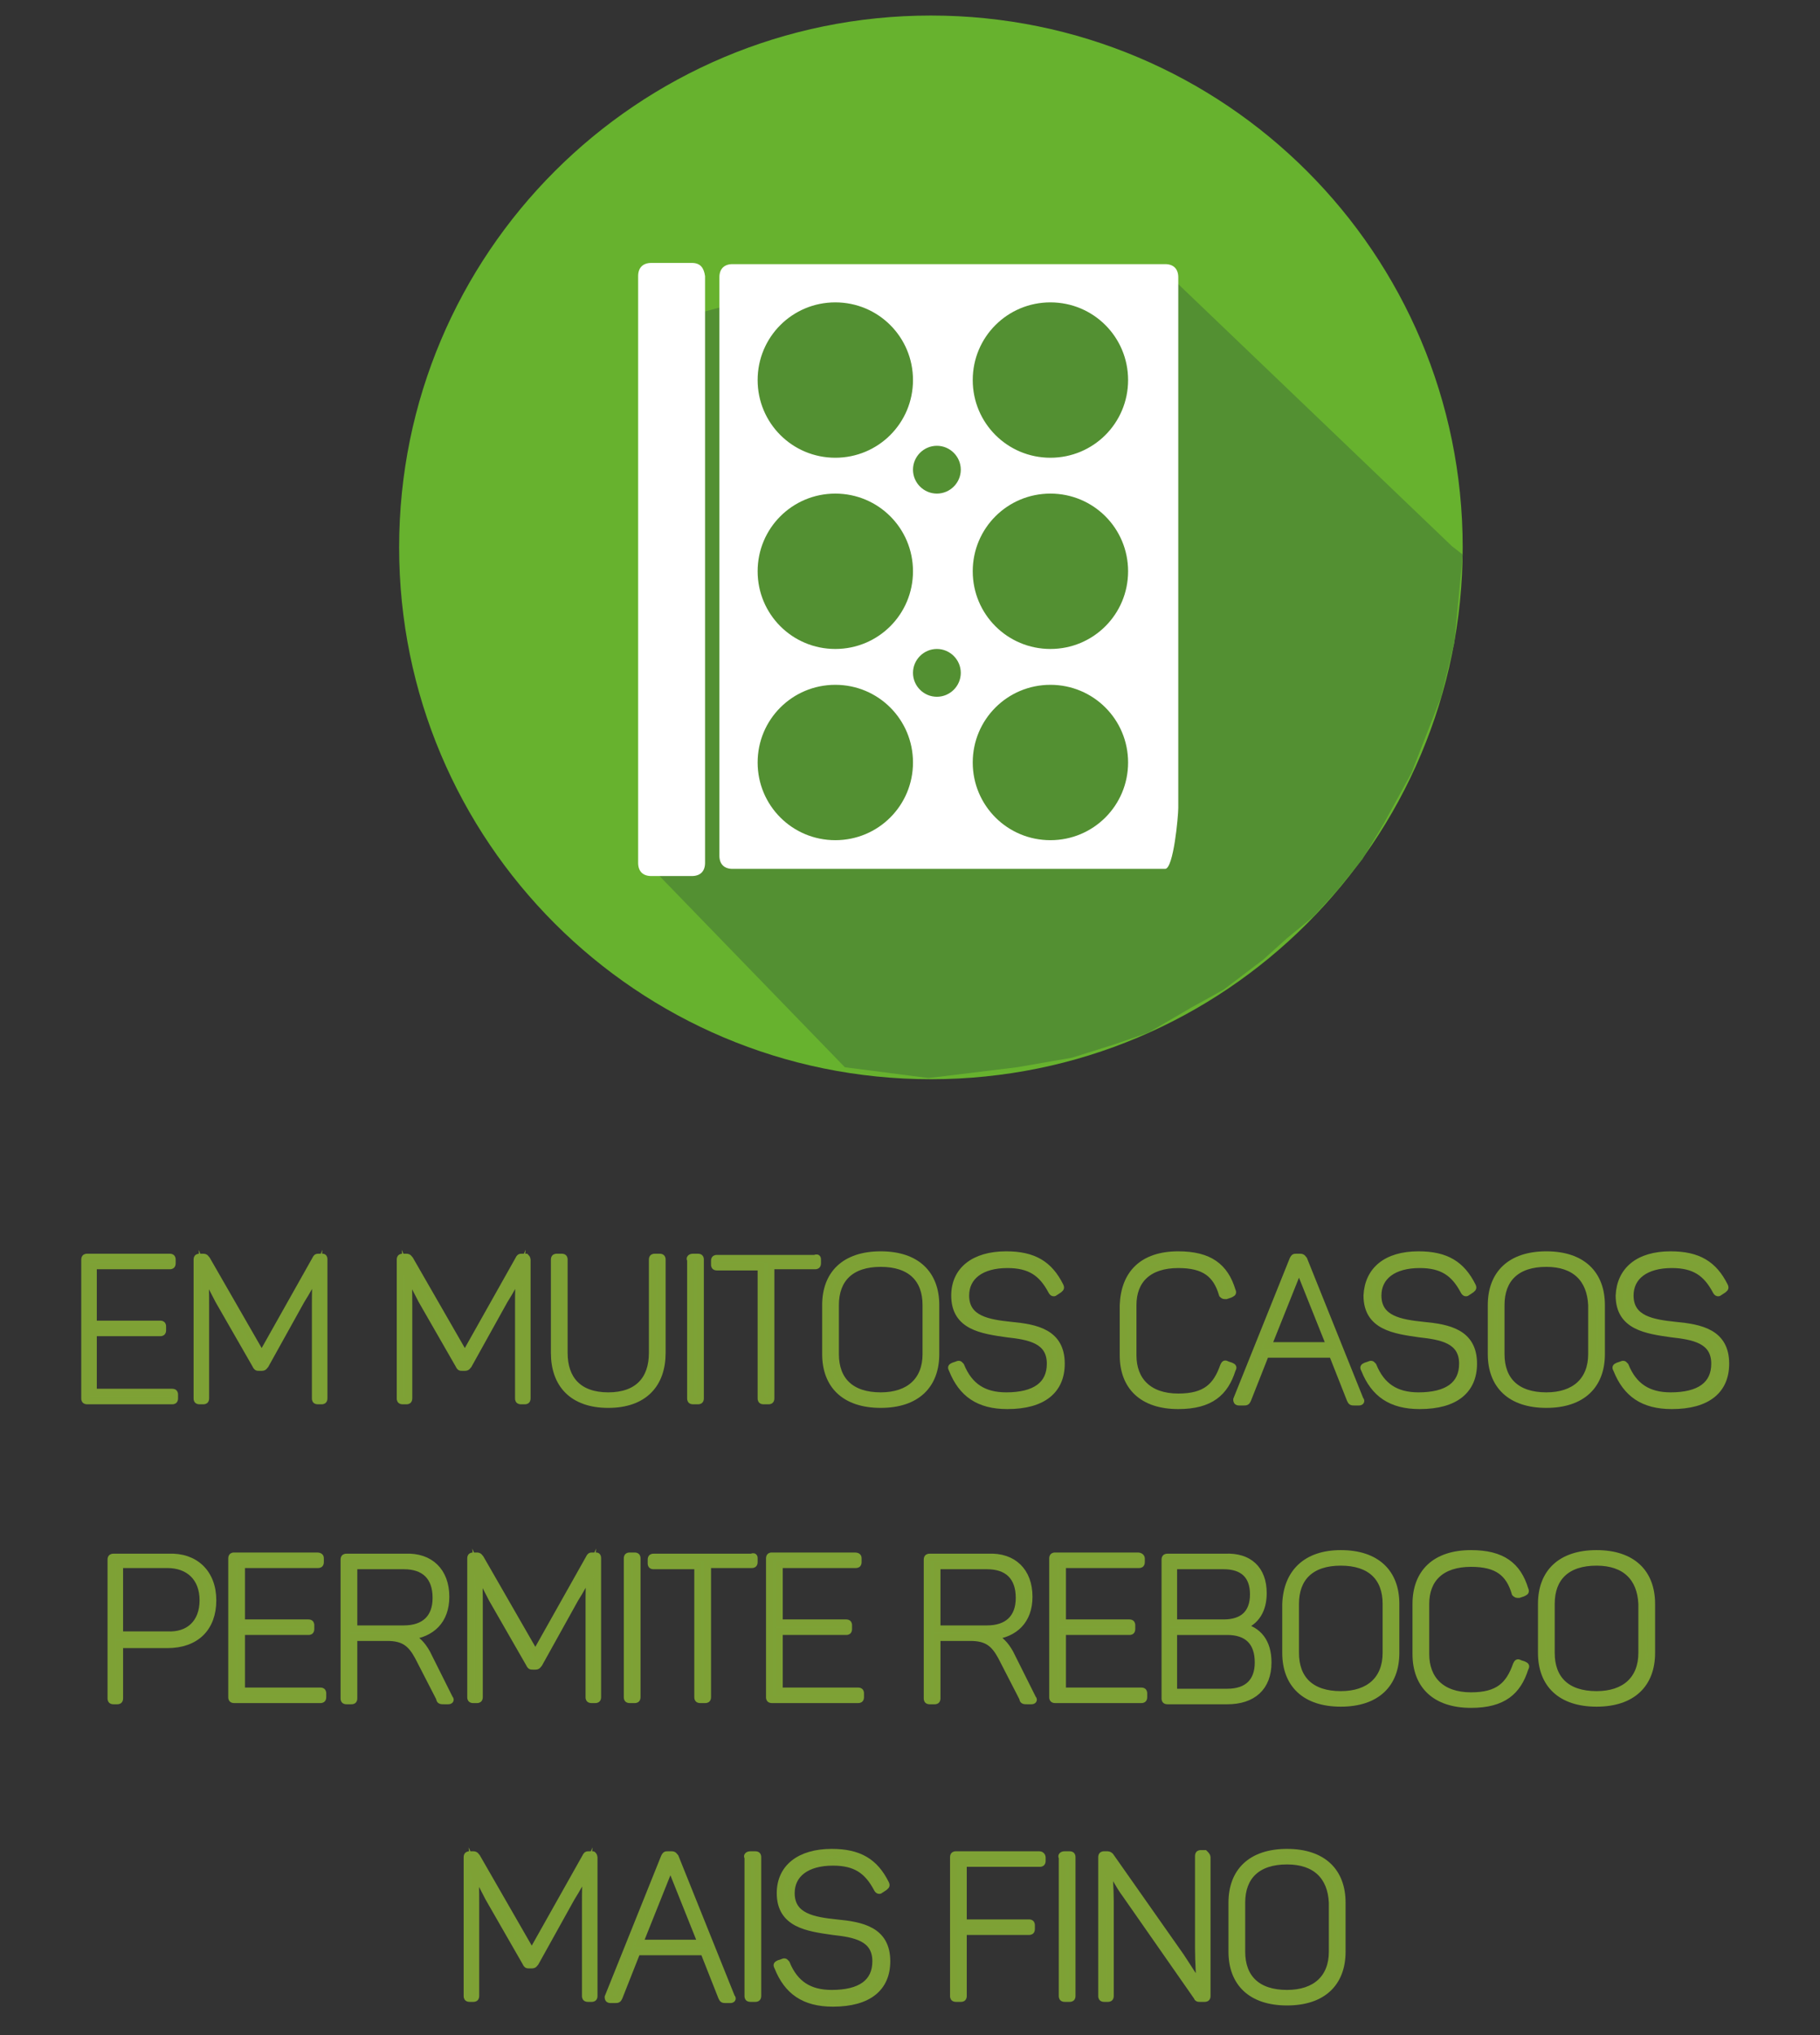 <?xml version="1.0" encoding="utf-8"?>
<!-- Generator: Adobe Illustrator 18.0.0, SVG Export Plug-In . SVG Version: 6.00 Build 0)  -->
<!DOCTYPE svg PUBLIC "-//W3C//DTD SVG 1.1//EN" "http://www.w3.org/Graphics/SVG/1.1/DTD/svg11.dtd">
<svg version="1.1" id="Camada_1" xmlns="http://www.w3.org/2000/svg" xmlns:xlink="http://www.w3.org/1999/xlink" x="0px" y="0px"
	 viewBox="0 0 152.3 170.3" enable-background="new 0 0 152.3 170.3" xml:space="preserve">
<rect x="0" y="0" width="152.3" height="170.3" fill="#333333" stroke="none"/>
<g id="Camada_1">
	<g>
		<path fill-rule="evenodd" clip-rule="evenodd" fill="#67B22E" d="M77.9,1.3c24.6,0,44.5,19.9,44.5,44.5s-19.9,44.5-44.5,44.5
			S33.4,70.4,33.4,45.8S53.3,1.3,77.9,1.3z"/>
		<g>
			<polygon fill-rule="evenodd" clip-rule="evenodd" fill="#539032" points="121.5,45.7 98,23.2 64.1,24.7 57.7,26.4 54.9,73 
				70.7,89.3 77.7,90.2 85.1,89.3 89.7,88.5 93.2,87.4 96.1,86.4 99.7,84.3 102.4,82.8 105.7,80.3 107.7,78.5 109.9,76.7 
				111.9,74.5 114,71.9 115.8,68.9 118.1,64.7 120.6,58.3 121.7,53.8 122.4,46.4 			"/>
		</g>
		<g>
			<path fill="#7DA236" stroke="#7EA135" stroke-width="0.6" stroke-miterlimit="10" d="M14.4,105.4v0.3c0,0.2-0.1,0.2-0.2,0.2H7.8
				v4.9h5.6c0.2,0,0.2,0.1,0.2,0.2v0.3c0,0.2-0.1,0.2-0.2,0.2H7.8v5h6.6c0.2,0,0.2,0.1,0.2,0.2v0.3c0,0.2-0.1,0.2-0.2,0.2H7.3
				c-0.2,0-0.2-0.1-0.2-0.2v-11.6c0-0.2,0.1-0.2,0.2-0.2h6.9C14.4,105.2,14.4,105.3,14.4,105.4z"/>
			<path fill="#7DA236" stroke="#7EA135" stroke-width="0.6" stroke-miterlimit="10" d="M27.1,105.4v11.6c0,0.2-0.1,0.2-0.2,0.2
				h-0.3c-0.2,0-0.2-0.1-0.2-0.2v-7.8c0-0.9,0-1.8,0.1-2.8h0c-0.4,0.9-0.8,1.6-1.3,2.4l-3,5.4c-0.1,0.1-0.1,0.2-0.3,0.2h-0.2
				c-0.2,0-0.2,0-0.3-0.2l-3.1-5.4c-0.4-0.8-0.8-1.5-1.2-2.4h0c0.1,1,0.1,1.9,0.1,2.8v7.8c0,0.2-0.1,0.2-0.2,0.2h-0.3
				c-0.2,0-0.2-0.1-0.2-0.2v-11.6c0-0.2,0.1-0.2,0.2-0.2h0.3c0.2,0,0.2,0.1,0.3,0.2l4.6,8l4.5-8c0.1-0.2,0.1-0.2,0.3-0.2h0.3
				C27.1,105.2,27.1,105.3,27.1,105.4z"/>
			<path fill="#7DA236" stroke="#7EA135" stroke-width="0.6" stroke-miterlimit="10" d="M44.1,105.4v11.6c0,0.2-0.1,0.2-0.2,0.2
				h-0.3c-0.2,0-0.2-0.1-0.2-0.2v-7.8c0-0.9,0-1.8,0.1-2.8h0c-0.4,0.9-0.8,1.6-1.3,2.4l-3,5.4c-0.1,0.1-0.1,0.2-0.3,0.2h-0.2
				c-0.2,0-0.2,0-0.3-0.2l-3.1-5.4c-0.4-0.8-0.8-1.5-1.2-2.4h0c0.1,1,0.1,1.9,0.1,2.8v7.8c0,0.2-0.1,0.2-0.2,0.2h-0.3
				c-0.2,0-0.2-0.1-0.2-0.2v-11.6c0-0.2,0.1-0.2,0.2-0.2h0.3c0.2,0,0.2,0.1,0.3,0.2l4.6,8l4.5-8c0.1-0.2,0.1-0.2,0.3-0.2h0.3
				C44,105.2,44.1,105.3,44.1,105.4z"/>
			<path fill="#7DA236" stroke="#7EA135" stroke-width="0.6" stroke-miterlimit="10" d="M50.9,116.8c2.5,0,3.7-1.4,3.7-3.6v-7.8
				c0-0.2,0.1-0.2,0.2-0.2h0.4c0.2,0,0.2,0.1,0.2,0.2v7.8c0,2.6-1.5,4.3-4.5,4.3c-3,0-4.5-1.7-4.5-4.3v-7.8c0-0.2,0.1-0.2,0.2-0.2
				H47c0.2,0,0.2,0.1,0.2,0.2v7.8C47.2,115.4,48.4,116.8,50.9,116.8z"/>
			<path fill="#7DA236" stroke="#7EA135" stroke-width="0.6" stroke-miterlimit="10" d="M58,105.2h0.4c0.2,0,0.2,0.1,0.2,0.2v11.6
				c0,0.2-0.1,0.2-0.2,0.2H58c-0.2,0-0.2-0.1-0.2-0.2v-11.6C57.7,105.3,57.8,105.2,58,105.2z"/>
			<path fill="#7DA236" stroke="#7EA135" stroke-width="0.6" stroke-miterlimit="10" d="M68.4,105.4v0.3c0,0.2-0.1,0.2-0.2,0.2h-3.7
				v11.1c0,0.2-0.1,0.2-0.2,0.2h-0.4c-0.2,0-0.2-0.1-0.2-0.2V106H60c-0.2,0-0.2-0.1-0.2-0.2v-0.3c0-0.2,0.1-0.2,0.2-0.2h8.2
				C68.4,105.2,68.4,105.3,68.4,105.4z"/>
			<path fill="#7DA236" stroke="#7EA135" stroke-width="0.6" stroke-miterlimit="10" d="M73.7,105c3,0,4.6,1.6,4.6,4.2v4.1
				c0,2.6-1.6,4.2-4.6,4.2c-3,0-4.6-1.6-4.6-4.2v-4.1C69.1,106.6,70.7,105,73.7,105z M73.7,105.7c-2.5,0-3.8,1.3-3.8,3.5v4.1
				c0,2.2,1.3,3.5,3.8,3.5c2.4,0,3.8-1.3,3.8-3.5v-4.1C77.5,107,76.2,105.7,73.7,105.7z"/>
			<path fill="#7DA236" stroke="#7EA135" stroke-width="0.6" stroke-miterlimit="10" d="M84.2,105c2.3,0,3.6,0.8,4.5,2.6
				c0.1,0.2,0,0.2-0.1,0.3l-0.3,0.2c-0.1,0.1-0.2,0.1-0.3-0.1c-0.8-1.5-1.8-2.2-3.7-2.2c-2.2,0-3.5,1-3.5,2.6c0,2,1.9,2.3,3.8,2.5
				c2.1,0.2,4.2,0.6,4.2,3.2c0,2.2-1.5,3.5-4.5,3.5c-2.4,0-3.8-1-4.6-3c-0.1-0.2-0.1-0.2,0.1-0.3l0.3-0.1c0.2-0.1,0.2,0,0.3,0.1
				c0.7,1.7,1.9,2.5,3.8,2.5c2.4,0,3.7-0.9,3.7-2.7c0-2-1.8-2.3-3.6-2.5c-2.1-0.3-4.4-0.6-4.4-3.2C79.9,106.3,81.5,105,84.2,105z"/>
			<path fill="#7DA236" stroke="#7EA135" stroke-width="0.6" stroke-miterlimit="10" d="M98.6,105c2.6,0,3.9,1,4.5,3
				c0.1,0.2,0,0.2-0.2,0.3l-0.3,0.1c-0.2,0-0.2,0-0.3-0.1c-0.5-1.7-1.5-2.5-3.7-2.5c-2.5,0-3.8,1.3-3.8,3.4v4.2
				c0,2.1,1.3,3.5,3.8,3.5c2.3,0,3.2-0.9,3.8-2.6c0.1-0.2,0.1-0.2,0.3-0.1l0.3,0.1c0.2,0.1,0.2,0.1,0.1,0.3c-0.6,1.9-1.8,3-4.5,3
				c-3,0-4.6-1.6-4.6-4.2v-4.2C94.1,106.6,95.6,105,98.6,105z"/>
			<path fill="#7DA236" stroke="#7EA135" stroke-width="0.6" stroke-miterlimit="10" d="M113.7,117.3h-0.3c-0.3,0-0.3,0-0.4-0.2
				l-1.5-3.8h-5.6l-1.5,3.8c-0.1,0.2-0.1,0.2-0.4,0.2h-0.3c-0.2,0-0.2-0.1-0.2-0.2l4.7-11.7c0.1-0.2,0.1-0.2,0.3-0.2h0.3
				c0.2,0,0.2,0.1,0.3,0.2l4.7,11.7C113.9,117.2,113.9,117.3,113.7,117.3z M108.7,105.9L108.7,105.9c-0.1,0.1-0.1,0.4-0.2,0.7
				l-2.4,6h5.2l-2.4-6C108.8,106.3,108.7,106,108.7,105.9z"/>
			<path fill="#7DA236" stroke="#7EA135" stroke-width="0.6" stroke-miterlimit="10" d="M118.7,105c2.3,0,3.6,0.8,4.5,2.6
				c0.1,0.2,0,0.2-0.1,0.3l-0.3,0.2c-0.1,0.1-0.2,0.1-0.3-0.1c-0.8-1.5-1.8-2.2-3.7-2.2c-2.2,0-3.5,1-3.5,2.6c0,2,1.9,2.3,3.8,2.5
				c2.1,0.2,4.2,0.6,4.2,3.2c0,2.2-1.5,3.5-4.5,3.5c-2.4,0-3.8-1-4.6-3c-0.1-0.2-0.1-0.2,0.1-0.3l0.3-0.1c0.2-0.1,0.2,0,0.3,0.1
				c0.7,1.7,1.9,2.5,3.8,2.5c2.4,0,3.7-0.9,3.7-2.7c0-2-1.8-2.3-3.6-2.5c-2.1-0.3-4.4-0.6-4.4-3.2C114.5,106.3,116,105,118.7,105z"
				/>
			<path fill="#7DA236" stroke="#7EA135" stroke-width="0.6" stroke-miterlimit="10" d="M129.4,105c3,0,4.6,1.6,4.6,4.2v4.1
				c0,2.6-1.6,4.2-4.6,4.2c-3,0-4.6-1.6-4.6-4.2v-4.1C124.8,106.6,126.4,105,129.4,105z M129.4,105.7c-2.5,0-3.8,1.3-3.8,3.5v4.1
				c0,2.2,1.3,3.5,3.8,3.5c2.4,0,3.8-1.3,3.8-3.5v-4.1C133.1,107,131.8,105.7,129.4,105.7z"/>
			<path fill="#7DA236" stroke="#7EA135" stroke-width="0.6" stroke-miterlimit="10" d="M139.8,105c2.3,0,3.6,0.8,4.5,2.6
				c0.1,0.2,0,0.2-0.1,0.3l-0.3,0.2c-0.1,0.1-0.2,0.1-0.3-0.1c-0.8-1.5-1.8-2.2-3.7-2.2c-2.2,0-3.5,1-3.5,2.6c0,2,1.9,2.3,3.8,2.5
				c2.1,0.2,4.2,0.6,4.2,3.2c0,2.2-1.5,3.5-4.5,3.5c-2.4,0-3.8-1-4.6-3c-0.1-0.2-0.1-0.2,0.1-0.3l0.3-0.1c0.2-0.1,0.2,0,0.3,0.1
				c0.7,1.7,1.9,2.5,3.8,2.5c2.4,0,3.7-0.9,3.7-2.7c0-2-1.8-2.3-3.6-2.5c-2.1-0.3-4.4-0.6-4.4-3.2C135.6,106.3,137.1,105,139.8,105z
				"/>
			<path fill="#7DA236" stroke="#7EA135" stroke-width="0.6" stroke-miterlimit="10" d="M17.8,133.9c0,2.3-1.4,3.7-3.8,3.7h-4v4.5
				c0,0.2-0.1,0.2-0.2,0.2H9.5c-0.2,0-0.2-0.1-0.2-0.2v-11.6c0-0.2,0.1-0.2,0.2-0.2h4.6C16.3,130.2,17.8,131.6,17.8,133.9z
				 M17,133.9c0-1.9-1.2-3-3-3H10v5.9H14C15.8,136.9,17,135.8,17,133.9z"/>
			<path fill="#7DA236" stroke="#7EA135" stroke-width="0.6" stroke-miterlimit="10" d="M26.8,130.4v0.3c0,0.2-0.1,0.2-0.2,0.2h-6.4
				v4.9h5.6c0.2,0,0.2,0.1,0.2,0.2v0.3c0,0.2-0.1,0.2-0.2,0.2h-5.6v5h6.6c0.2,0,0.2,0.1,0.2,0.2v0.3c0,0.2-0.1,0.2-0.2,0.2h-7.2
				c-0.2,0-0.2-0.1-0.2-0.2v-11.6c0-0.2,0.1-0.2,0.2-0.2h6.9C26.8,130.2,26.8,130.3,26.8,130.4z"/>
			<path fill="#7DA236" stroke="#7EA135" stroke-width="0.6" stroke-miterlimit="10" d="M37.3,133.6c0,2-1.2,3.1-3,3.3
				c0.6,0.3,1,0.7,1.4,1.4l1.9,3.8c0.1,0.1,0.1,0.2-0.1,0.2h-0.3c-0.3,0-0.4,0-0.4-0.2l-1.8-3.5c-0.6-1.1-1.2-1.6-2.6-1.6h-2.8v5.1
				c0,0.2-0.1,0.2-0.2,0.2H29c-0.2,0-0.2-0.1-0.2-0.2v-11.6c0-0.2,0.1-0.2,0.2-0.2h4.9C36,130.2,37.3,131.5,37.3,133.6z M33.8,131
				h-4.2v5.3h4.2c1.7,0,2.7-0.9,2.7-2.6C36.5,131.9,35.5,131,33.8,131z"/>
			<path fill="#7DA236" stroke="#7EA135" stroke-width="0.6" stroke-miterlimit="10" d="M50,130.4v11.6c0,0.2-0.1,0.2-0.2,0.2h-0.3
				c-0.2,0-0.2-0.1-0.2-0.2v-7.8c0-0.9,0-1.8,0.1-2.8h0c-0.4,0.9-0.8,1.6-1.3,2.4l-3,5.4c-0.1,0.1-0.1,0.2-0.3,0.2h-0.2
				c-0.2,0-0.2,0-0.3-0.2l-3.1-5.4c-0.4-0.8-0.8-1.5-1.2-2.4h0c0.1,1,0.1,1.9,0.1,2.8v7.8c0,0.2-0.1,0.2-0.2,0.2h-0.3
				c-0.2,0-0.2-0.1-0.2-0.2v-11.6c0-0.2,0.1-0.2,0.2-0.2h0.3c0.2,0,0.2,0.1,0.3,0.2l4.6,8l4.5-8c0.1-0.2,0.1-0.2,0.3-0.2h0.3
				C50,130.2,50,130.3,50,130.4z"/>
			<path fill="#7DA236" stroke="#7EA135" stroke-width="0.6" stroke-miterlimit="10" d="M52.7,130.2h0.4c0.2,0,0.2,0.1,0.2,0.2v11.6
				c0,0.2-0.1,0.2-0.2,0.2h-0.4c-0.2,0-0.2-0.1-0.2-0.2v-11.6C52.5,130.3,52.5,130.2,52.7,130.2z"/>
			<path fill="#7DA236" stroke="#7EA135" stroke-width="0.6" stroke-miterlimit="10" d="M63.1,130.4v0.3c0,0.2-0.1,0.2-0.2,0.2h-3.7
				v11.1c0,0.2-0.1,0.2-0.2,0.2h-0.4c-0.2,0-0.2-0.1-0.2-0.2V131h-3.7c-0.2,0-0.2-0.1-0.2-0.2v-0.3c0-0.2,0.1-0.2,0.2-0.2h8.2
				C63.1,130.2,63.1,130.3,63.1,130.4z"/>
			<path fill="#7DA236" stroke="#7EA135" stroke-width="0.6" stroke-miterlimit="10" d="M71.8,130.4v0.3c0,0.2-0.1,0.2-0.2,0.2h-6.4
				v4.9h5.6c0.2,0,0.2,0.1,0.2,0.2v0.3c0,0.2-0.1,0.2-0.2,0.2h-5.6v5h6.6c0.2,0,0.2,0.1,0.2,0.2v0.3c0,0.2-0.1,0.2-0.2,0.2h-7.2
				c-0.2,0-0.2-0.1-0.2-0.2v-11.6c0-0.2,0.1-0.2,0.2-0.2h6.9C71.8,130.2,71.8,130.3,71.8,130.4z"/>
			<path fill="#7DA236" stroke="#7EA135" stroke-width="0.6" stroke-miterlimit="10" d="M86.1,133.6c0,2-1.2,3.1-3,3.3
				c0.6,0.3,1,0.7,1.4,1.4l1.9,3.8c0.1,0.1,0.1,0.2-0.1,0.2H86c-0.3,0-0.4,0-0.4-0.2l-1.8-3.5c-0.6-1.1-1.2-1.6-2.6-1.6h-2.8v5.1
				c0,0.2-0.1,0.2-0.2,0.2h-0.4c-0.2,0-0.2-0.1-0.2-0.2v-11.6c0-0.2,0.1-0.2,0.2-0.2h4.9C84.8,130.2,86.1,131.5,86.1,133.6z
				 M82.6,131h-4.2v5.3h4.2c1.7,0,2.7-0.9,2.7-2.6C85.3,131.9,84.3,131,82.6,131z"/>
			<path fill="#7DA236" stroke="#7EA135" stroke-width="0.6" stroke-miterlimit="10" d="M95.5,130.4v0.3c0,0.2-0.1,0.2-0.2,0.2h-6.4
				v4.9h5.6c0.2,0,0.2,0.1,0.2,0.2v0.3c0,0.2-0.1,0.2-0.2,0.2h-5.6v5h6.6c0.2,0,0.2,0.1,0.2,0.2v0.3c0,0.2-0.1,0.2-0.2,0.2h-7.2
				c-0.2,0-0.2-0.1-0.2-0.2v-11.6c0-0.2,0.1-0.2,0.2-0.2h6.9C95.4,130.2,95.5,130.3,95.5,130.4z"/>
			<path fill="#7DA236" stroke="#7EA135" stroke-width="0.6" stroke-miterlimit="10" d="M105.7,133.3c0,1.4-0.6,2.4-1.8,2.8v0
				c1.4,0.3,2.2,1.3,2.2,3c0,2.1-1.3,3.2-3.4,3.2h-5c-0.2,0-0.2-0.1-0.2-0.2v-11.6c0-0.2,0.1-0.2,0.2-0.2h4.8
				C104.5,130.2,105.7,131.3,105.7,133.3z M102.4,131h-4.2v4.8h4.2c1.6,0,2.5-0.8,2.5-2.4C104.9,131.8,104,131,102.4,131z
				 M102.7,136.5h-4.5v5.1h4.5c1.7,0,2.6-0.9,2.6-2.5C105.3,137.4,104.4,136.5,102.7,136.5z"/>
			<path fill="#7DA236" stroke="#7EA135" stroke-width="0.6" stroke-miterlimit="10" d="M112.2,130c3,0,4.6,1.6,4.6,4.2v4.1
				c0,2.6-1.6,4.2-4.6,4.2c-3,0-4.6-1.6-4.6-4.2v-4.1C107.7,131.6,109.3,130,112.2,130z M112.2,130.7c-2.5,0-3.8,1.3-3.8,3.5v4.1
				c0,2.2,1.3,3.5,3.8,3.5c2.4,0,3.8-1.3,3.8-3.5v-4.1C116,132,114.7,130.7,112.2,130.7z"/>
			<path fill="#7DA236" stroke="#7EA135" stroke-width="0.6" stroke-miterlimit="10" d="M123.1,130c2.6,0,3.9,1,4.5,3
				c0.1,0.2,0,0.2-0.2,0.3l-0.3,0.1c-0.2,0-0.2,0-0.3-0.1c-0.5-1.7-1.5-2.5-3.7-2.5c-2.5,0-3.8,1.3-3.8,3.4v4.2
				c0,2.1,1.3,3.5,3.8,3.5c2.3,0,3.2-0.9,3.8-2.6c0.1-0.2,0.1-0.2,0.3-0.1l0.3,0.1c0.2,0.1,0.2,0.1,0.1,0.3c-0.6,1.9-1.8,3-4.5,3
				c-3,0-4.6-1.6-4.6-4.2v-4.2C118.5,131.6,120.1,130,123.1,130z"/>
			<path fill="#7DA236" stroke="#7EA135" stroke-width="0.6" stroke-miterlimit="10" d="M133.6,130c3,0,4.6,1.6,4.6,4.2v4.1
				c0,2.6-1.6,4.2-4.6,4.2c-3,0-4.6-1.6-4.6-4.2v-4.1C129,131.6,130.6,130,133.6,130z M133.6,130.7c-2.5,0-3.8,1.3-3.8,3.5v4.1
				c0,2.2,1.3,3.5,3.8,3.5c2.4,0,3.8-1.3,3.8-3.5v-4.1C137.3,132,136,130.7,133.6,130.7z"/>
			<path fill="#7DA236" stroke="#7EA135" stroke-width="0.6" stroke-miterlimit="10" d="M49.7,155.4v11.6c0,0.2-0.1,0.2-0.2,0.2
				h-0.3c-0.2,0-0.2-0.1-0.2-0.2v-7.8c0-0.9,0-1.8,0.1-2.8h0c-0.4,0.9-0.8,1.6-1.3,2.4l-3,5.4c-0.1,0.1-0.1,0.2-0.3,0.2h-0.2
				c-0.2,0-0.2,0-0.3-0.2l-3.1-5.4c-0.4-0.8-0.8-1.5-1.2-2.4h0c0.1,1,0.1,1.9,0.1,2.8v7.8c0,0.2-0.1,0.2-0.2,0.2h-0.3
				c-0.2,0-0.2-0.1-0.2-0.2v-11.6c0-0.2,0.1-0.2,0.2-0.2h0.3c0.2,0,0.2,0.1,0.3,0.2l4.6,8l4.5-8c0.1-0.2,0.1-0.2,0.3-0.2h0.3
				C49.6,155.2,49.7,155.3,49.7,155.4z"/>
			<path fill="#7DA236" stroke="#7EA135" stroke-width="0.6" stroke-miterlimit="10" d="M61.1,167.3h-0.3c-0.3,0-0.3,0-0.4-0.2
				l-1.5-3.8h-5.6l-1.5,3.8c-0.1,0.2-0.1,0.2-0.4,0.2h-0.3c-0.2,0-0.2-0.1-0.2-0.2l4.7-11.7c0.1-0.2,0.1-0.2,0.3-0.2h0.3
				c0.2,0,0.2,0.1,0.3,0.2l4.7,11.7C61.3,167.2,61.3,167.3,61.1,167.3z M56.1,155.9L56.1,155.9c-0.1,0.1-0.1,0.4-0.2,0.7l-2.4,6h5.2
				l-2.4-6C56.2,156.3,56.1,156,56.1,155.9z"/>
			<path fill="#7DA236" stroke="#7EA135" stroke-width="0.6" stroke-miterlimit="10" d="M62.8,155.2h0.4c0.2,0,0.2,0.1,0.2,0.2v11.6
				c0,0.2-0.1,0.2-0.2,0.2h-0.4c-0.2,0-0.2-0.1-0.2-0.2v-11.6C62.5,155.3,62.6,155.2,62.8,155.2z"/>
			<path fill="#7DA236" stroke="#7EA135" stroke-width="0.6" stroke-miterlimit="10" d="M69.6,155c2.3,0,3.6,0.8,4.5,2.6
				c0.1,0.2,0,0.2-0.1,0.3l-0.3,0.2c-0.1,0.1-0.2,0.1-0.3-0.1c-0.8-1.5-1.8-2.2-3.7-2.2c-2.2,0-3.5,1-3.5,2.6c0,2,1.9,2.3,3.8,2.5
				c2.1,0.2,4.2,0.6,4.2,3.2c0,2.2-1.5,3.5-4.5,3.5c-2.4,0-3.8-1-4.6-3c-0.1-0.2-0.1-0.2,0.1-0.3l0.3-0.1c0.2-0.1,0.2,0,0.3,0.1
				c0.7,1.7,1.9,2.5,3.8,2.5c2.4,0,3.7-0.9,3.7-2.7c0-2-1.8-2.3-3.6-2.5c-2.1-0.3-4.4-0.6-4.4-3.2C65.3,156.3,66.9,155,69.6,155z"/>
			<path fill="#7DA236" stroke="#7EA135" stroke-width="0.6" stroke-miterlimit="10" d="M87.2,155.4v0.3c0,0.2-0.1,0.2-0.2,0.2h-6.4
				v5h5.5c0.2,0,0.2,0.1,0.2,0.2v0.3c0,0.2-0.1,0.2-0.2,0.2h-5.5v5.4c0,0.2-0.1,0.2-0.2,0.2H80c-0.2,0-0.2-0.1-0.2-0.2v-11.6
				c0-0.2,0.1-0.2,0.2-0.2H87C87.1,155.2,87.2,155.3,87.2,155.4z"/>
			<path fill="#7DA236" stroke="#7EA135" stroke-width="0.6" stroke-miterlimit="10" d="M89.1,155.2h0.4c0.2,0,0.2,0.1,0.2,0.2v11.6
				c0,0.2-0.1,0.2-0.2,0.2h-0.4c-0.2,0-0.2-0.1-0.2-0.2v-11.6C88.8,155.3,88.9,155.2,89.1,155.2z"/>
			<path fill="#7DA236" stroke="#7EA135" stroke-width="0.6" stroke-miterlimit="10" d="M101,155.4v11.6c0,0.2-0.1,0.2-0.2,0.2h-0.4
				c-0.1,0-0.2,0-0.2-0.1l-6-8.6c-0.6-0.8-1-1.7-1.4-2.2h0c0,0.6,0.1,1.7,0.1,2.8v7.9c0,0.2-0.1,0.2-0.2,0.2h-0.3
				c-0.2,0-0.2-0.1-0.2-0.2v-11.6c0-0.2,0.1-0.2,0.2-0.2h0.3c0.1,0,0.2,0.1,0.2,0.1l5.9,8.4c0.6,0.9,1.2,1.9,1.6,2.4h0
				c0-0.7-0.1-1.9-0.1-3.1v-7.7c0-0.2,0.1-0.2,0.2-0.2h0.3C100.9,155.2,101,155.3,101,155.4z"/>
			<path fill="#7DA236" stroke="#7EA135" stroke-width="0.6" stroke-miterlimit="10" d="M107.7,155c3,0,4.6,1.6,4.6,4.2v4.1
				c0,2.6-1.6,4.2-4.6,4.2c-3,0-4.6-1.6-4.6-4.2v-4.1C103.1,156.6,104.7,155,107.7,155z M107.7,155.7c-2.5,0-3.8,1.3-3.8,3.5v4.1
				c0,2.2,1.3,3.5,3.8,3.5c2.4,0,3.8-1.3,3.8-3.5v-4.1C111.4,157,110.1,155.7,107.7,155.7z"/>
		</g>
		<g>
			<g>
				<path fill="#FFFFFF" d="M57.9,22h-3.4c-0.7,0-1.1,0.4-1.1,1.1v49.1c0,0.7,0.4,1.1,1.1,1.1h3.4c0.7,0,1.1-0.4,1.1-1.1V23.1
					C58.9,22.4,58.6,22,57.9,22L57.9,22z"/>
			</g>
		</g>
		<g>
			<g>
				<path fill="#FFFFFF" d="M97.5,22.1H61.3c-0.7,0-1.1,0.4-1.1,1.1v48.4c0,0.7,0.4,1.1,1.1,1.1h36.2c0.7,0,1.1-4.4,1.1-5.1V23.2
					C98.6,22.5,98.2,22.1,97.5,22.1z M69.9,25.3c3.6,0,6.5,2.9,6.5,6.5s-2.9,6.5-6.5,6.5c-3.6,0-6.5-2.9-6.5-6.5
					S66.3,25.3,69.9,25.3z M69.9,41.3c3.6,0,6.5,2.9,6.5,6.5s-2.9,6.5-6.5,6.5c-3.6,0-6.5-2.9-6.5-6.5S66.3,41.3,69.9,41.3z
					 M69.9,70.3c-3.6,0-6.5-2.9-6.5-6.5s2.9-6.5,6.5-6.5c3.6,0,6.5,2.9,6.5,6.5S73.5,70.3,69.9,70.3z M78.4,58.3c-1.1,0-2-0.9-2-2
					c0-1.1,0.9-2,2-2c1.1,0,2,0.9,2,2C80.4,57.4,79.5,58.3,78.4,58.3z M78.4,41.3c-1.1,0-2-0.9-2-2c0-1.1,0.9-2,2-2c1.1,0,2,0.9,2,2
					C80.4,40.4,79.5,41.3,78.4,41.3z M87.9,70.3c-3.6,0-6.5-2.9-6.5-6.5s2.9-6.5,6.5-6.5c3.6,0,6.5,2.9,6.5,6.5S91.5,70.3,87.9,70.3
					z M87.9,54.3c-3.6,0-6.5-2.9-6.5-6.5s2.9-6.5,6.5-6.5c3.6,0,6.5,2.9,6.5,6.5S91.5,54.3,87.9,54.3z M87.9,38.3
					c-3.6,0-6.5-2.9-6.5-6.5s2.9-6.5,6.5-6.5c3.6,0,6.5,2.9,6.5,6.5S91.5,38.3,87.9,38.3z"/>
			</g>
		</g>
	</g>
</g>
</svg>
